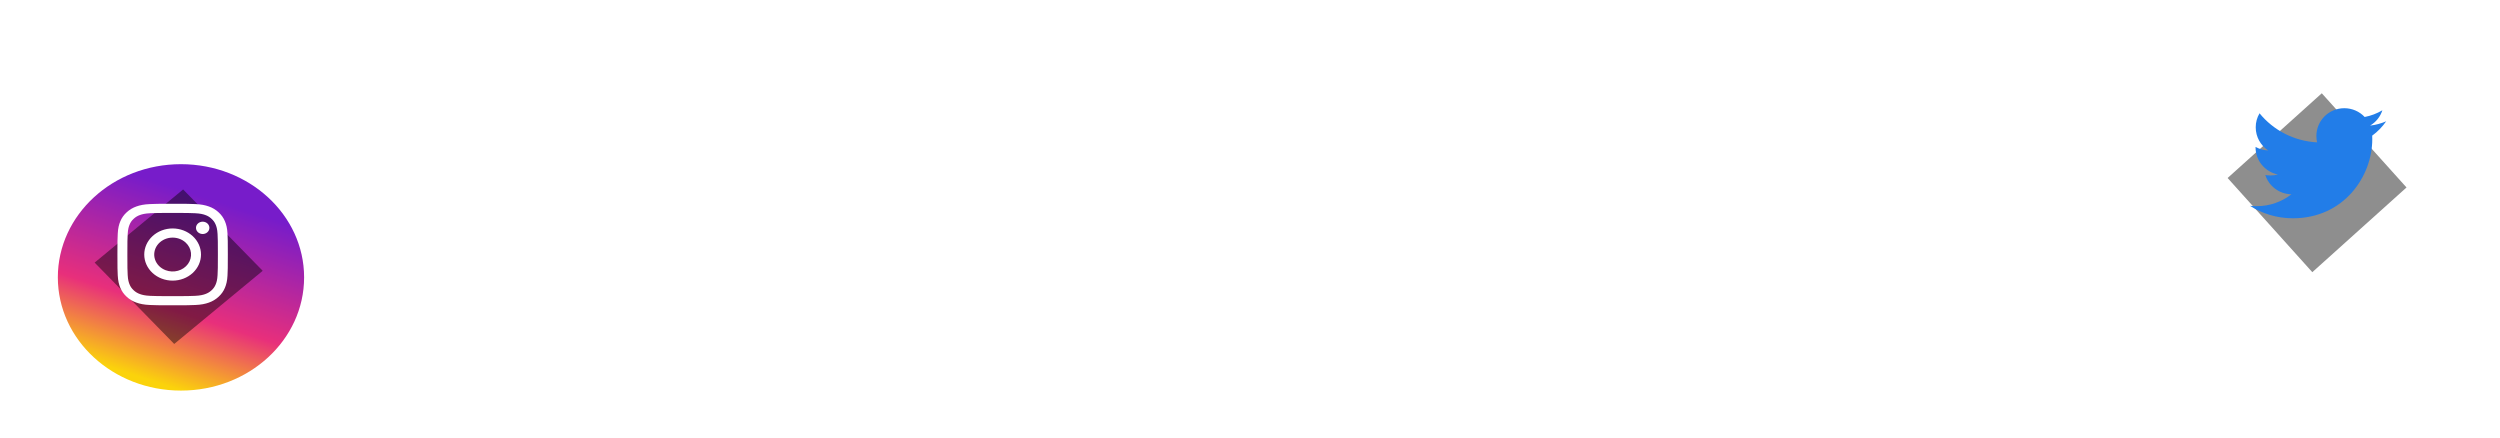 <svg width="1340" height="235" viewBox="0 0 1340 235" fill="none" xmlns="http://www.w3.org/2000/svg">
<g filter="url(#filter0_bi_2203_885)">
<ellipse cx="93" cy="142.677" rx="66" ry="60.677" fill="url(#paint0_linear_2203_885)"/>
</g>
<g opacity="0.74" filter="url(#filter1_f_2203_885)">
<path d="M98.152 101.545L140.803 145.145L93.379 184.356L50.728 140.757L98.152 101.545Z" fill="black" fill-opacity="0.6"/>
</g>
<g filter="url(#filter2_i_2203_885)">
<path fill-rule="evenodd" clip-rule="evenodd" d="M80.329 116.39C83.484 116.257 84.49 116.227 92.528 116.227C100.566 116.227 101.572 116.259 104.725 116.39C107.878 116.521 110.03 116.984 111.913 117.654C113.885 118.339 115.674 119.41 117.153 120.795C118.66 122.153 119.822 123.795 120.564 125.61C121.296 127.341 121.797 129.32 121.942 132.213C122.087 135.119 122.119 136.044 122.119 143.432C122.119 150.821 122.084 151.746 121.942 154.647C121.799 157.541 121.296 159.519 120.564 161.251C119.822 163.066 118.658 164.711 117.153 166.071C115.674 167.456 113.885 168.524 111.913 169.207C110.03 169.879 107.878 170.339 104.731 170.473C101.572 170.606 100.566 170.636 92.528 170.636C84.49 170.636 83.484 170.604 80.329 170.473C77.181 170.342 75.029 169.879 73.146 169.207C71.172 168.524 69.382 167.454 67.903 166.071C66.398 164.712 65.233 163.068 64.49 161.253C63.761 159.522 63.26 157.543 63.115 154.65C62.97 151.744 62.938 150.819 62.938 143.432C62.938 136.042 62.972 135.117 63.115 132.218C63.258 129.32 63.761 127.341 64.49 125.61C65.234 123.795 66.4 122.151 67.906 120.792C69.383 119.409 71.17 118.338 73.144 117.654C75.027 116.984 77.179 116.524 80.326 116.39H80.329ZM104.486 121.287C101.365 121.156 100.429 121.129 92.528 121.129C84.628 121.129 83.692 121.156 80.571 121.287C77.684 121.408 76.119 121.851 75.075 122.224C73.695 122.719 72.708 123.305 71.672 124.257C70.69 125.135 69.935 126.204 69.461 127.386C69.055 128.345 68.573 129.785 68.441 132.438C68.299 135.307 68.269 136.168 68.269 143.432C68.269 150.695 68.299 151.556 68.441 154.425C68.573 157.078 69.055 158.518 69.461 159.477C69.934 160.657 70.69 161.728 71.672 162.606C72.627 163.509 73.792 164.204 75.075 164.639C76.119 165.012 77.684 165.455 80.571 165.576C83.692 165.707 84.625 165.734 92.528 165.734C100.432 165.734 101.365 165.707 104.486 165.576C107.372 165.455 108.938 165.012 109.982 164.639C111.362 164.144 112.349 163.558 113.385 162.606C114.367 161.728 115.122 160.657 115.596 159.477C116.002 158.518 116.484 157.078 116.615 154.425C116.758 151.556 116.788 150.695 116.788 143.432C116.788 136.168 116.758 135.307 116.615 132.438C116.484 129.785 116.002 128.345 115.596 127.386C115.058 126.117 114.42 125.209 113.385 124.257C112.429 123.355 111.267 122.66 109.982 122.224C108.938 121.851 107.372 121.408 104.486 121.287V121.287ZM88.749 151.818C90.86 152.626 93.21 152.735 95.398 152.126C97.587 151.518 99.478 150.23 100.748 148.482C102.019 146.735 102.589 144.636 102.363 142.544C102.137 140.452 101.129 138.498 99.509 137.014C98.477 136.065 97.229 135.339 95.854 134.887C94.48 134.436 93.014 134.27 91.561 134.401C90.109 134.533 88.706 134.959 87.454 135.649C86.203 136.339 85.133 137.275 84.322 138.391C83.511 139.507 82.979 140.774 82.765 142.101C82.55 143.428 82.659 144.783 83.082 146.067C83.506 147.351 84.234 148.533 85.213 149.527C86.193 150.522 87.401 151.304 88.749 151.818ZM81.773 133.544C83.186 132.246 84.862 131.216 86.708 130.513C88.553 129.81 90.531 129.448 92.528 129.448C94.526 129.448 96.504 129.81 98.349 130.513C100.194 131.216 101.871 132.246 103.283 133.544C104.696 134.842 105.816 136.384 106.58 138.08C107.345 139.777 107.738 141.595 107.738 143.432C107.738 145.268 107.345 147.086 106.58 148.783C105.816 150.479 104.696 152.021 103.283 153.319C100.431 155.942 96.562 157.415 92.528 157.415C88.495 157.415 84.626 155.942 81.773 153.319C78.921 150.697 77.319 147.14 77.319 143.432C77.319 139.723 78.921 136.166 81.773 133.544V133.544ZM111.112 131.531C111.461 131.227 111.742 130.862 111.935 130.457C112.129 130.053 112.233 129.616 112.24 129.174C112.247 128.731 112.157 128.292 111.976 127.882C111.795 127.473 111.527 127.1 111.187 126.787C110.847 126.475 110.441 126.228 109.996 126.062C109.55 125.895 109.072 125.813 108.591 125.819C108.11 125.826 107.635 125.921 107.195 126.099C106.754 126.277 106.357 126.535 106.027 126.857C105.385 127.482 105.034 128.314 105.047 129.174C105.061 130.034 105.439 130.855 106.1 131.464C106.762 132.072 107.655 132.419 108.591 132.432C109.527 132.444 110.431 132.121 111.112 131.531V131.531Z" fill="white"/>
</g>
<g filter="url(#filter3_bi_2203_885)">
<circle cx="1239" cy="98" r="66" fill="white" fill-opacity="0.13"/>
</g>
<g opacity="0.74" filter="url(#filter4_f_2203_885)">
<path d="M1244.48 50L1289.89 100.484L1239.4 145.886L1194 95.403L1244.48 50Z" fill="black" fill-opacity="0.6"/>
</g>
<g filter="url(#filter5_i_2203_885)">
<path d="M1279 75.008C1276.32 76.16 1273.39 76.99 1270.38 77.313C1273.51 75.466 1275.85 72.549 1276.96 69.109C1274.03 70.844 1270.82 72.06 1267.47 72.704C1266.07 71.216 1264.38 70.03 1262.5 69.22C1260.62 68.411 1258.59 67.996 1256.54 68C1248.25 68 1241.58 74.686 1241.58 82.89C1241.58 84.042 1241.72 85.194 1241.95 86.302C1229.54 85.656 1218.47 79.756 1211.11 70.723C1209.76 73.002 1209.06 75.597 1209.07 78.238C1209.07 83.405 1211.71 87.96 1215.74 90.64C1213.36 90.547 1211.05 89.898 1208.97 88.746V88.929C1208.97 96.165 1214.12 102.161 1220.97 103.54C1219.68 103.872 1218.36 104.042 1217.03 104.046C1216.05 104.046 1215.13 103.95 1214.2 103.819C1216.1 109.719 1221.62 114.004 1228.19 114.144C1223.05 118.15 1216.61 120.507 1209.61 120.507C1208.36 120.507 1207.2 120.463 1206 120.323C1212.63 124.556 1220.5 127 1228.98 127C1256.49 127 1271.54 104.325 1271.54 84.644C1271.54 83.998 1271.54 83.352 1271.5 82.706C1274.41 80.585 1276.96 77.959 1279 75.008Z" fill="#227DE8"/>
</g>
<defs>
<filter id="filter0_bi_2203_885" x="11" y="66" width="164" height="153.355" filterUnits="userSpaceOnUse" color-interpolation-filters="sRGB">
<feFlood flood-opacity="0" result="BackgroundImageFix"/>
<feGaussianBlur in="BackgroundImageFix" stdDeviation="8"/>
<feComposite in2="SourceAlpha" operator="in" result="effect1_backgroundBlur_2203_885"/>
<feBlend mode="normal" in="SourceGraphic" in2="effect1_backgroundBlur_2203_885" result="shape"/>
<feColorMatrix in="SourceAlpha" type="matrix" values="0 0 0 0 0 0 0 0 0 0 0 0 0 0 0 0 0 0 127 0" result="hardAlpha"/>
<feOffset dx="4" dy="6"/>
<feGaussianBlur stdDeviation="2"/>
<feComposite in2="hardAlpha" operator="arithmetic" k2="-1" k3="1"/>
<feColorMatrix type="matrix" values="0 0 0 0 1 0 0 0 0 1 0 0 0 0 1 0 0 0 0.25 0"/>
<feBlend mode="normal" in2="shape" result="effect2_innerShadow_2203_885"/>
</filter>
<filter id="filter1_f_2203_885" x="0.728" y="51.545" width="190.075" height="182.811" filterUnits="userSpaceOnUse" color-interpolation-filters="sRGB">
<feFlood flood-opacity="0" result="BackgroundImageFix"/>
<feBlend mode="normal" in="SourceGraphic" in2="BackgroundImageFix" result="shape"/>
<feGaussianBlur stdDeviation="25" result="effect1_foregroundBlur_2203_885"/>
</filter>
<filter id="filter2_i_2203_885" x="62.938" y="112.227" width="59.182" height="58.409" filterUnits="userSpaceOnUse" color-interpolation-filters="sRGB">
<feFlood flood-opacity="0" result="BackgroundImageFix"/>
<feBlend mode="normal" in="SourceGraphic" in2="BackgroundImageFix" result="shape"/>
<feColorMatrix in="SourceAlpha" type="matrix" values="0 0 0 0 0 0 0 0 0 0 0 0 0 0 0 0 0 0 127 0" result="hardAlpha"/>
<feOffset dy="-7"/>
<feGaussianBlur stdDeviation="2"/>
<feComposite in2="hardAlpha" operator="arithmetic" k2="-1" k3="1"/>
<feColorMatrix type="matrix" values="0 0 0 0 0 0 0 0 0 0 0 0 0 0 0 0 0 0 0.25 0"/>
<feBlend mode="normal" in2="shape" result="effect1_innerShadow_2203_885"/>
</filter>
<filter id="filter3_bi_2203_885" x="1157" y="16" width="164" height="164" filterUnits="userSpaceOnUse" color-interpolation-filters="sRGB">
<feFlood flood-opacity="0" result="BackgroundImageFix"/>
<feGaussianBlur in="BackgroundImageFix" stdDeviation="8"/>
<feComposite in2="SourceAlpha" operator="in" result="effect1_backgroundBlur_2203_885"/>
<feBlend mode="normal" in="SourceGraphic" in2="effect1_backgroundBlur_2203_885" result="shape"/>
<feColorMatrix in="SourceAlpha" type="matrix" values="0 0 0 0 0 0 0 0 0 0 0 0 0 0 0 0 0 0 127 0" result="hardAlpha"/>
<feOffset dx="4" dy="6"/>
<feGaussianBlur stdDeviation="2"/>
<feComposite in2="hardAlpha" operator="arithmetic" k2="-1" k3="1"/>
<feColorMatrix type="matrix" values="0 0 0 0 1 0 0 0 0 1 0 0 0 0 1 0 0 0 0.25 0"/>
<feBlend mode="normal" in2="shape" result="effect2_innerShadow_2203_885"/>
</filter>
<filter id="filter4_f_2203_885" x="1144" y="0" width="195.886" height="195.886" filterUnits="userSpaceOnUse" color-interpolation-filters="sRGB">
<feFlood flood-opacity="0" result="BackgroundImageFix"/>
<feBlend mode="normal" in="SourceGraphic" in2="BackgroundImageFix" result="shape"/>
<feGaussianBlur stdDeviation="25" result="effect1_foregroundBlur_2203_885"/>
</filter>
<filter id="filter5_i_2203_885" x="1206" y="64" width="73" height="63" filterUnits="userSpaceOnUse" color-interpolation-filters="sRGB">
<feFlood flood-opacity="0" result="BackgroundImageFix"/>
<feBlend mode="normal" in="SourceGraphic" in2="BackgroundImageFix" result="shape"/>
<feColorMatrix in="SourceAlpha" type="matrix" values="0 0 0 0 0 0 0 0 0 0 0 0 0 0 0 0 0 0 127 0" result="hardAlpha"/>
<feOffset dy="-10"/>
<feGaussianBlur stdDeviation="2"/>
<feComposite in2="hardAlpha" operator="arithmetic" k2="-1" k3="1"/>
<feColorMatrix type="matrix" values="0 0 0 0 0 0 0 0 0 0 0 0 0 0 0 0 0 0 0.17 0"/>
<feBlend mode="normal" in2="shape" result="effect1_innerShadow_2203_885"/>
</filter>
<linearGradient id="paint0_linear_2203_885" x1="135" y1="94.411" x2="98.877" y2="205.27" gradientUnits="userSpaceOnUse">
<stop offset="0.12" stop-color="#771CCA"/>
<stop offset="0.658" stop-color="#E82F7B"/>
<stop offset="1" stop-color="#FBD30B"/>
</linearGradient>
</defs>
</svg>
